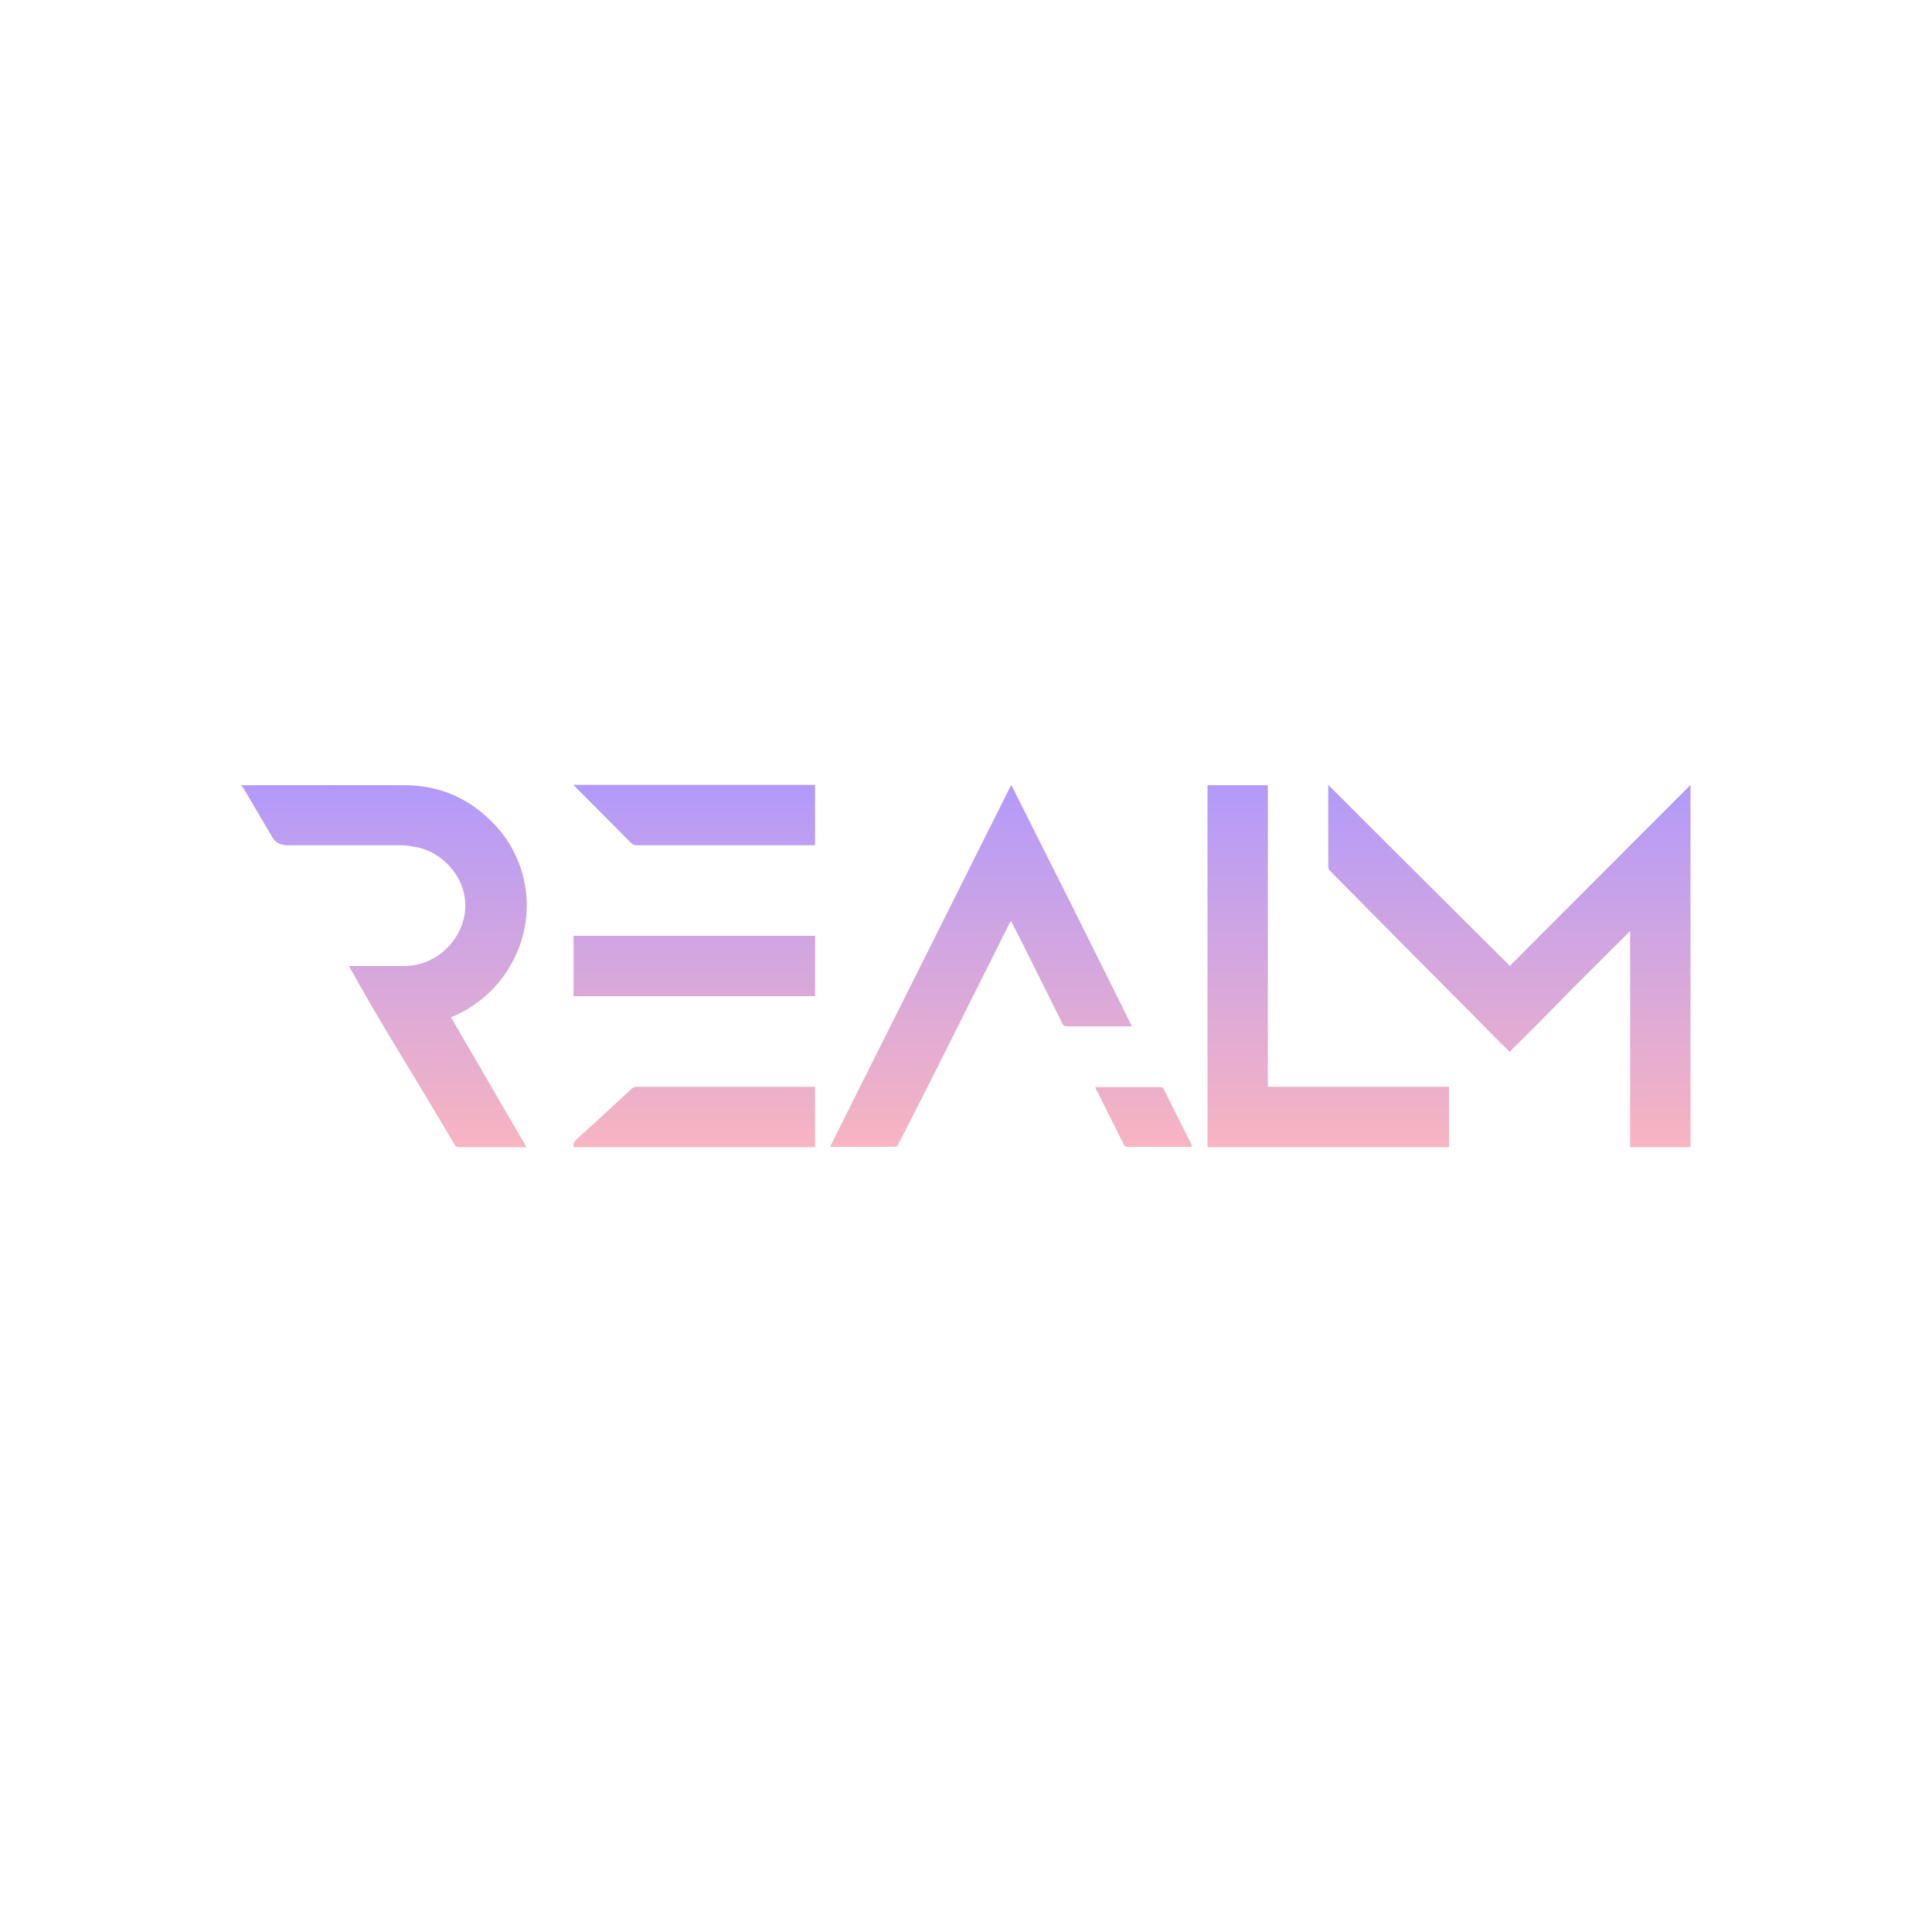 <svg width="24" height="24" viewBox="0 0 24 24" fill="none" xmlns="http://www.w3.org/2000/svg">
<path d="M10.312 14.246L10.568 13.732L12.562 9.75L13.312 11.242L14.062 12.75H13.256C13.223 12.75 13.211 12.742 13.2 12.72L12.705 11.726L12.581 11.482C12.576 11.472 12.571 11.462 12.566 11.452L12.559 11.441L12.551 11.452C12.546 11.461 12.541 11.47 12.536 11.479L12.225 12.101L11.539 13.47L11.156 14.22C11.149 14.235 11.134 14.246 11.119 14.246H10.312ZM14.812 14.246H14.006C13.991 14.246 13.969 14.239 13.965 14.227L13.612 13.522L13.609 13.511L13.605 13.504H14.404C14.422 13.504 14.441 13.504 14.453 13.522L14.805 14.227L14.812 14.25V14.246ZM21 14.25H20.25V11.565L19.492 12.322C19.249 12.574 19.005 12.818 18.754 13.065L18.645 12.96L18.315 12.626C17.717 12.024 17.119 11.422 16.523 10.819C16.51 10.807 16.502 10.791 16.5 10.774V9.75L17.055 10.305L18.758 12L18.765 11.989C19.506 11.246 20.247 10.504 20.989 9.761L21 9.75V14.25ZM3 9.754H3.053C3.708 9.753 4.362 9.753 5.017 9.754C5.471 9.754 5.843 9.922 6.15 10.249C6.352 10.465 6.483 10.737 6.527 11.03C6.572 11.322 6.526 11.621 6.397 11.887C6.24 12.22 5.967 12.482 5.629 12.626C5.625 12.626 5.617 12.626 5.614 12.634L5.602 12.637L6.54 14.25H5.7C5.674 14.25 5.662 14.242 5.647 14.22C5.497 13.961 5.34 13.706 5.186 13.447C4.894 12.967 4.605 12.491 4.335 12H5.025C5.4 12 5.726 11.704 5.775 11.336C5.827 10.894 5.468 10.571 5.168 10.523L5.145 10.519C5.096 10.508 5.045 10.502 4.995 10.5H3.57C3.476 10.5 3.424 10.466 3.382 10.399L3.139 9.986L3.026 9.795C3.02 9.787 3.014 9.78 3.007 9.773L3 9.761V9.754ZM15 9.754V14.25H18V13.5H15.75V9.754H15ZM7.125 12.375V11.625H10.125V12.375H7.125ZM7.162 14.156C7.129 14.182 7.117 14.209 7.129 14.25H10.125V13.5H7.905C7.886 13.5 7.864 13.511 7.849 13.522L7.545 13.804L7.159 14.156H7.162ZM10.125 9.75V10.5H7.905C7.885 10.5 7.865 10.494 7.849 10.481L7.256 9.885L7.132 9.761L7.125 9.75H10.125Z" fill="url(#paint0_linear_328_40828)"/>
<defs>
<linearGradient id="paint0_linear_328_40828" x1="12" y1="9.75" x2="12" y2="14.25" gradientUnits="userSpaceOnUse">
<stop stop-color="#B29AFA"/>
<stop offset="1" stop-color="#F8B4C1"/>
</linearGradient>
</defs>
</svg>
